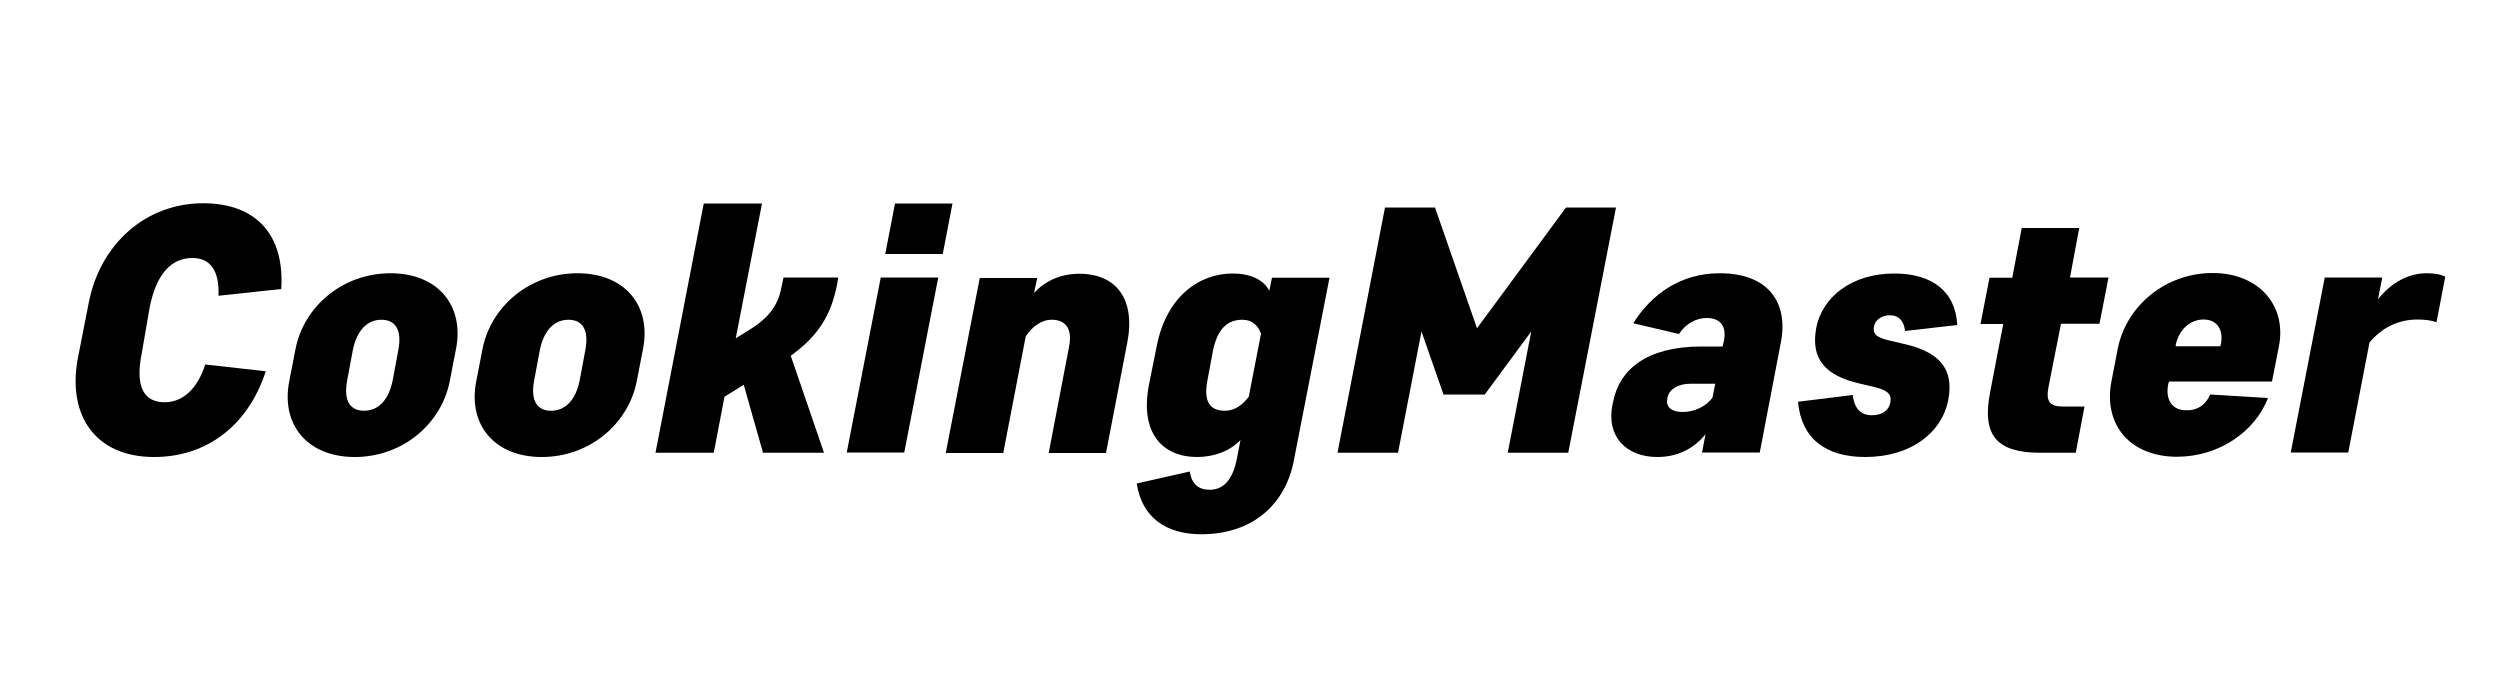 <?xml version="1.0" encoding="utf-8"?>
<!-- Generator: Adobe Illustrator 25.0.0, SVG Export Plug-In . SVG Version: 6.00 Build 0)  -->
<svg version="1.1" id="Layer_1" xmlns="http://www.w3.org/2000/svg" xmlns:xlink="http://www.w3.org/1999/xlink" x="0px" y="0px"
	 viewBox="0 0 100 28" style="enable-background:new 0 0 100 28;" xml:space="preserve">
<g>
	<path d="M5.67,14.13c-0.27,1.34,0.08,1.96,0.92,1.96c0.71,0,1.3-0.52,1.62-1.51l2.42,0.27c-0.7,2.16-2.35,3.43-4.47,3.43
		c-2.33,0-3.49-1.65-3.04-3.98l0.43-2.19c0.45-2.33,2.26-3.98,4.58-3.98c2.12,0,3.26,1.27,3.12,3.43l-2.51,0.27
		c0.04-0.99-0.32-1.51-1.04-1.51c-0.84,0-1.44,0.62-1.71,1.96L5.67,14.13z"/>
	<path d="M17.99,15.25c-0.34,1.72-1.9,3.03-3.8,3.03s-2.96-1.3-2.62-3.03l0.25-1.29c0.34-1.72,1.9-3.03,3.8-3.03s2.96,1.3,2.62,3.03
		L17.99,15.25z M15.93,14.02c0.17-0.87-0.15-1.23-0.67-1.23c-0.52,0-0.98,0.36-1.15,1.23l-0.22,1.18c-0.17,0.87,0.15,1.23,0.67,1.23
		c0.52,0,0.98-0.36,1.15-1.23L15.93,14.02z"/>
	<path d="M25.47,15.25c-0.34,1.72-1.9,3.03-3.8,3.03s-2.96-1.3-2.62-3.03l0.25-1.29c0.34-1.72,1.9-3.03,3.8-3.03s2.96,1.3,2.62,3.03
		L25.47,15.25z M23.41,14.02c0.17-0.87-0.15-1.23-0.67-1.23c-0.52,0-0.98,0.36-1.15,1.23l-0.22,1.18c-0.17,0.87,0.15,1.23,0.67,1.23
		c0.52,0,0.98-0.36,1.15-1.23L23.41,14.02z"/>
	<path d="M33.48,11.4c-0.24,1.19-0.73,2.02-1.85,2.83l1.33,3.88h-2.44l-0.77-2.72l-0.77,0.48l-0.43,2.24h-2.33l1.93-9.97h2.33
		l-1.05,5.39l0.39-0.24c0.83-0.49,1.29-0.98,1.44-1.81l0.08-0.38h2.19L33.48,11.4z"/>
	<path d="M35.23,11.1h2.3l-1.36,7h-2.3L35.23,11.1z M35.8,8.14h2.3l-0.39,2.02h-2.3L35.8,8.14z"/>
	<path d="M41.95,18.11l0.81-4.23c0.15-0.74-0.14-1.09-0.69-1.09c-0.42,0-0.77,0.27-1.04,0.66l-0.9,4.67h-2.3l1.36-7h2.3l-0.13,0.6
		c0.42-0.46,1.04-0.77,1.81-0.77c1.48,0,2.26,1.01,1.92,2.76l-0.85,4.41H41.95z"/>
	<path d="M47.88,18.28c-1.37,0-2.3-0.95-1.92-2.9l0.31-1.54c0.38-1.95,1.67-2.9,3.04-2.9c0.69,0,1.23,0.24,1.46,0.69l0.11-0.52h2.3
		l-1.43,7.33c-0.34,1.74-1.65,2.93-3.7,2.93c-1.44,0-2.38-0.7-2.58-2.03l2.12-0.48c0.08,0.5,0.34,0.73,0.8,0.73
		c0.48,0,0.9-0.31,1.08-1.22l0.15-0.77C49.2,18.04,48.57,18.28,47.88,18.28z M50.44,13.35c-0.11-0.32-0.35-0.56-0.74-0.56
		c-0.57,0-0.99,0.32-1.18,1.23L48.3,15.2c-0.18,0.91,0.13,1.23,0.7,1.23c0.39,0,0.71-0.24,0.95-0.56L50.44,13.35z"/>
	<path d="M56.86,13.26l-0.94,4.85h-2.42L55.4,8.3h2l1.68,4.83l3.56-4.83h2l-1.91,9.81h-2.42l0.94-4.85l-1.86,2.52h-1.65L56.86,13.26
		z"/>
	<path d="M68.08,18.11l0.14-0.74c-0.48,0.59-1.13,0.91-1.93,0.91c-1.23,0-2.05-0.81-1.79-2.1l0.03-0.13
		c0.25-1.26,1.33-2.19,3.52-2.19h0.85l0.06-0.24c0.11-0.6-0.17-0.9-0.69-0.9c-0.41,0-0.83,0.21-1.11,0.64l-1.83-0.43
		c0.74-1.18,1.91-2,3.46-2c1.96,0,2.76,1.19,2.44,2.79l-0.84,4.38H68.08z M68.5,15.9l0.11-0.55h-1c-0.49,0-0.84,0.22-0.91,0.55
		l-0.01,0.08c-0.06,0.31,0.2,0.5,0.6,0.5C67.77,16.48,68.25,16.26,68.5,15.9z"/>
	<path d="M74.97,15.48l-0.55-0.13c-1.42-0.32-2-0.99-1.77-2.24c0.24-1.23,1.42-2.17,3.12-2.17c1.51,0,2.45,0.71,2.52,2.06
		l-2.09,0.24c-0.03-0.38-0.24-0.63-0.6-0.63c-0.35,0-0.6,0.2-0.64,0.45c-0.06,0.28,0.08,0.45,0.66,0.57l0.55,0.13
		c1.4,0.32,2,0.99,1.76,2.24c-0.25,1.3-1.49,2.28-3.32,2.28c-1.61,0-2.56-0.76-2.69-2.21l2.19-0.27c0.06,0.53,0.31,0.81,0.77,0.81
		c0.38,0,0.67-0.18,0.73-0.5C75.67,15.81,75.57,15.62,74.97,15.48z"/>
	<path d="M81.94,15.48c-0.11,0.57,0.04,0.78,0.57,0.78h0.87l-0.35,1.85h-1.42c-1.75,0-2.35-0.7-2-2.45l0.52-2.7h-0.91l0.36-1.85
		h0.91l0.38-1.99h2.3L82.8,11.1h1.54l-0.36,1.85h-1.54L81.94,15.48z"/>
	<path d="M88.41,15.78l2.31,0.14c-0.53,1.37-1.99,2.35-3.64,2.35c-1.89,0-2.96-1.3-2.62-3.03l0.25-1.29
		c0.34-1.72,1.91-3.03,3.8-3.03c1.83,0,2.96,1.29,2.65,2.91l-0.28,1.43h-4.12l-0.03,0.1c-0.13,0.66,0.18,1.05,0.71,1.05
		C87.85,16.43,88.21,16.23,88.41,15.78z M88.83,13.79c0.13-0.6-0.15-1.01-0.69-1.01s-0.98,0.41-1.11,1.01v0.06h1.79V13.79z"/>
	<path d="M92.99,11.1h2.3l-0.17,0.87c0.57-0.71,1.25-1.04,1.95-1.04c0.29,0,0.56,0.04,0.74,0.14l-0.35,1.82
		c-0.17-0.07-0.46-0.11-0.76-0.11c-0.78,0-1.44,0.34-1.92,0.92l-0.85,4.4h-2.3L92.99,11.1z"/>
</g>
<g>
</g>
<g>
</g>
<g>
</g>
<g>
</g>
<g>
</g>
<g>
</g>
</svg>

